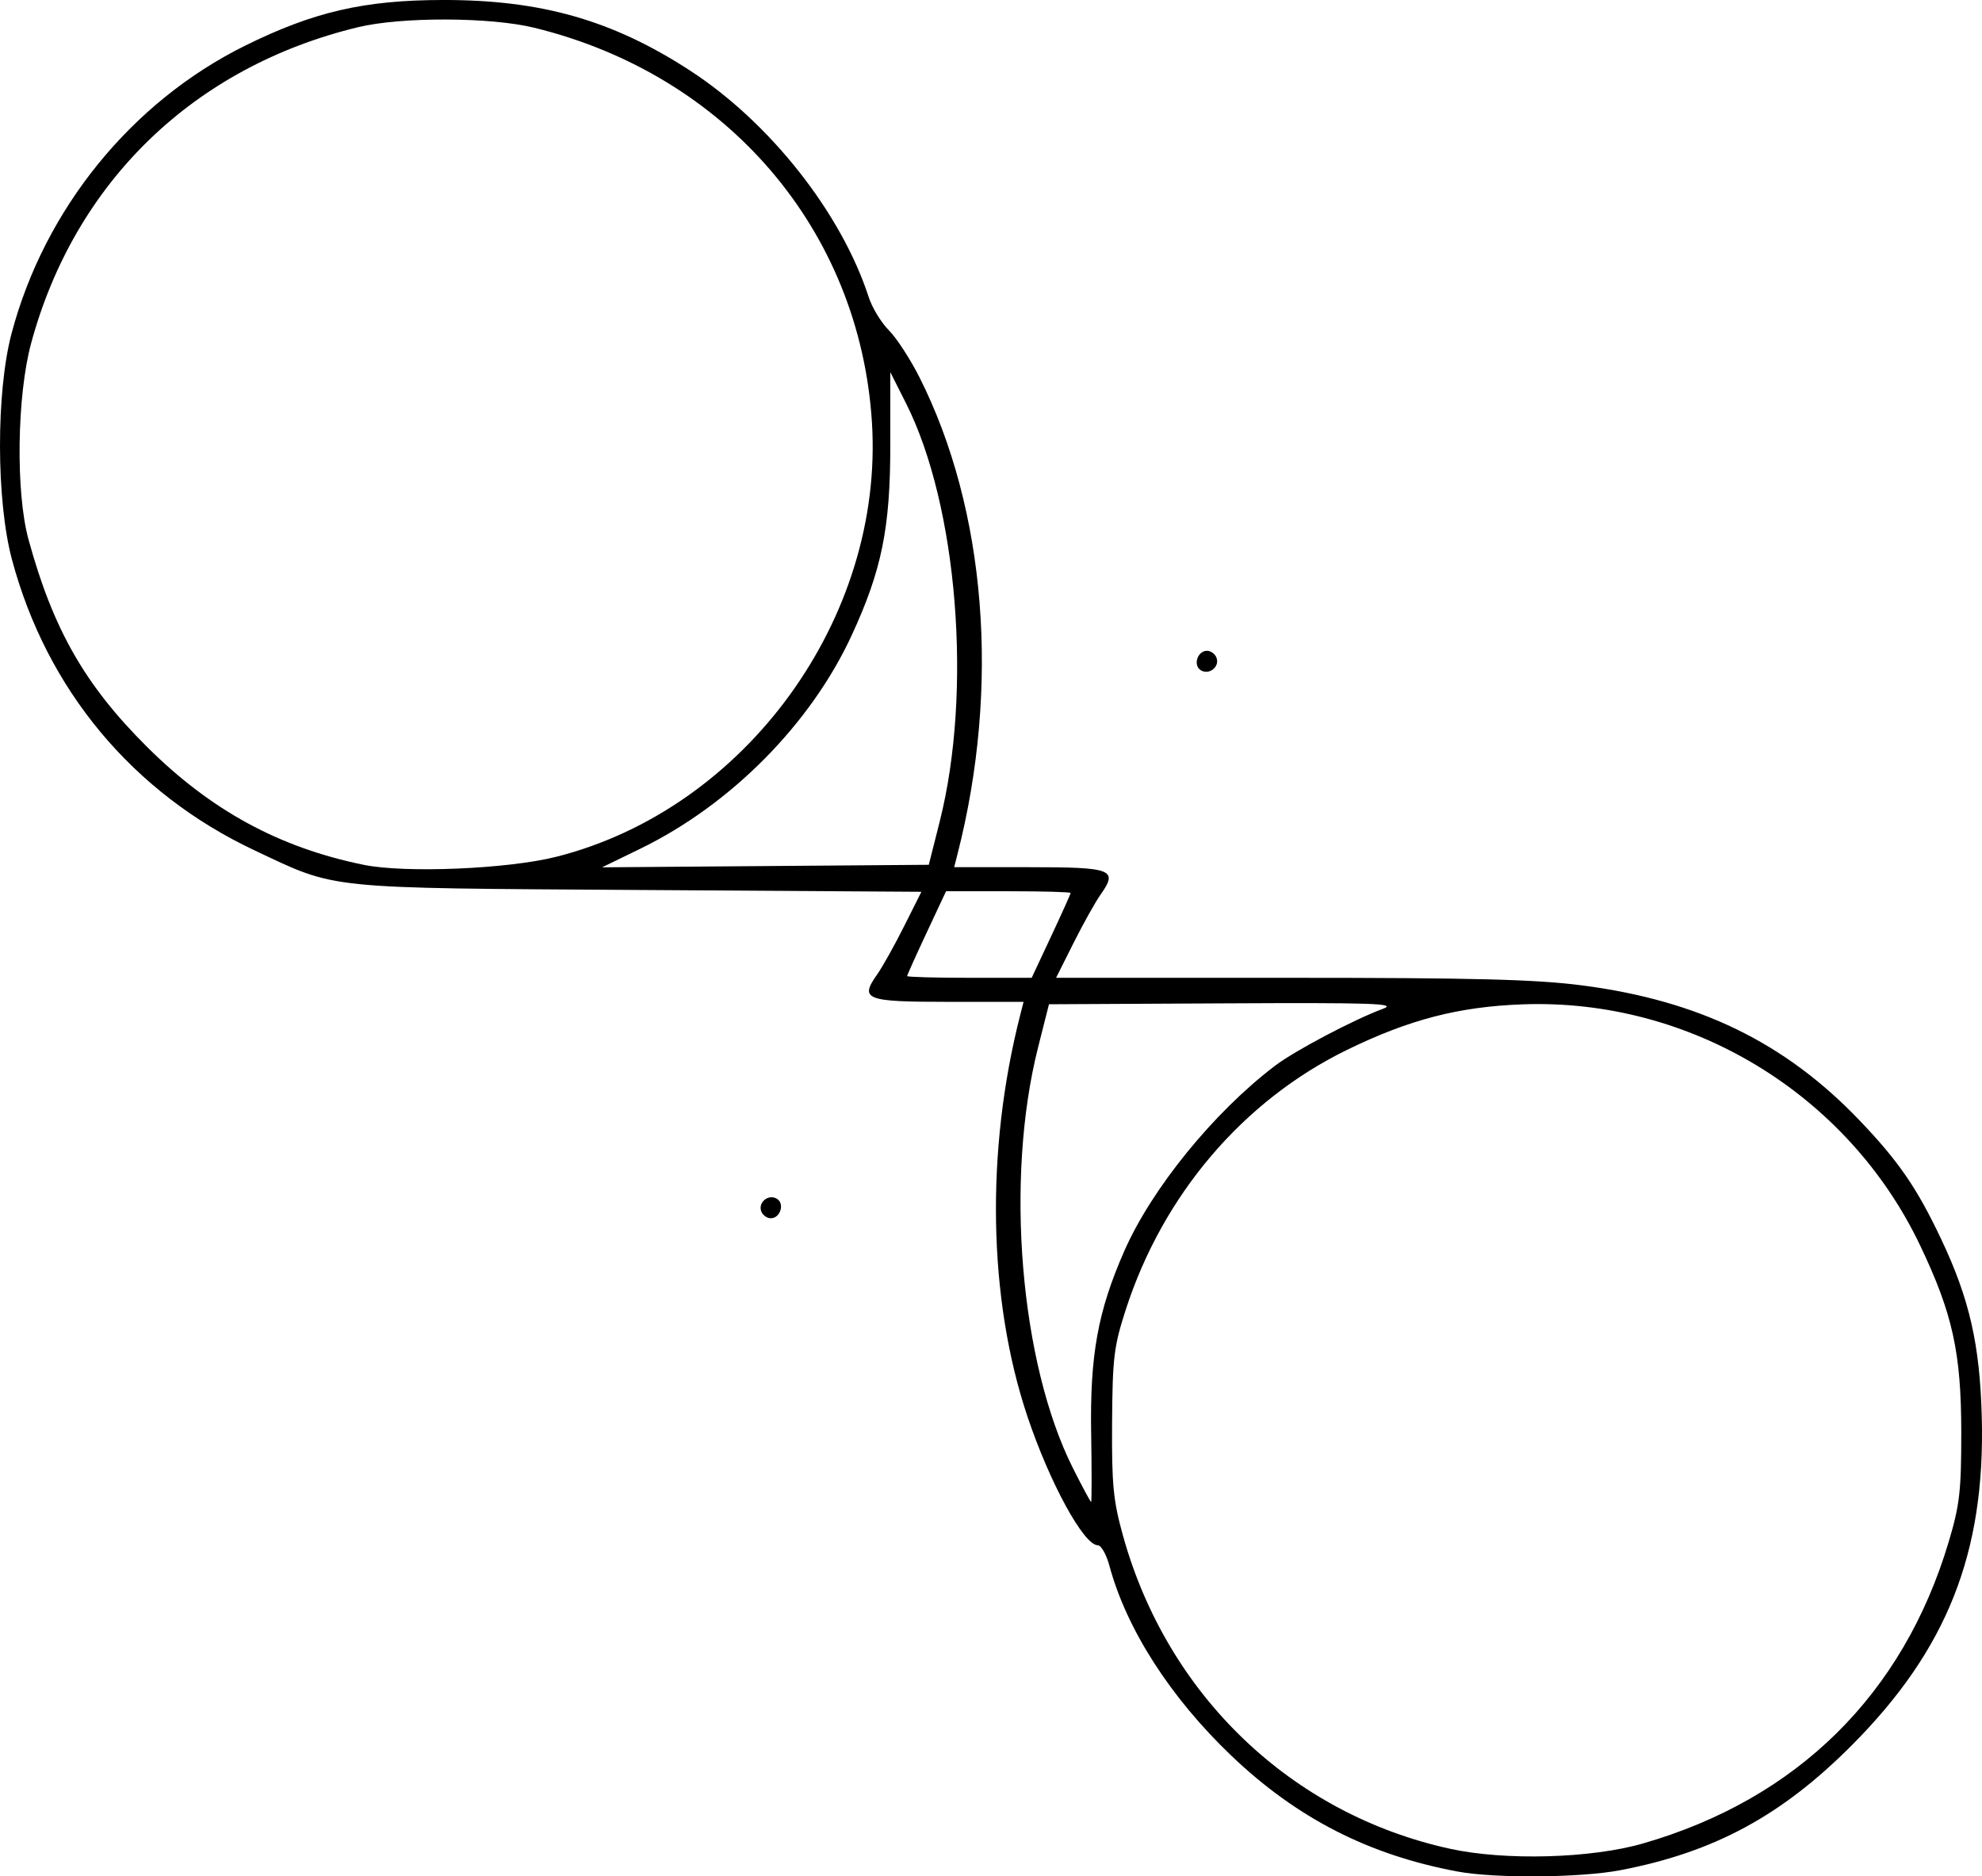 <?xml version="1.0" encoding="UTF-8" standalone="no"?>
<!-- Created with Inkscape (http://www.inkscape.org/) -->

<svg
   xmlns:dc="http://purl.org/dc/elements/1.1/"
   xmlns:cc="http://creativecommons.org/ns#"
   xmlns:rdf="http://www.w3.org/1999/02/22-rdf-syntax-ns#"
   xmlns:svg="http://www.w3.org/2000/svg"
   xmlns="http://www.w3.org/2000/svg"
   version="1.1"
   width="412.191"
   height="390.174"
   id="svg8906">
  <defs
     id="defs8908" />
  <g
     transform="translate(-595.162,-43.226)"
     id="layer1">
    <path
       d="m 844.886,182.596 c -1.656,-1.023 -0.692,-4.044 1.291,-4.044 0.783,0 1.671,0.642 1.972,1.427 0.726,1.891 -1.521,3.693 -3.263,2.617 z m -91.404,112.529 c -0.726,-1.891 1.521,-3.693 3.263,-2.617 1.656,1.023 0.692,4.044 -1.291,4.044 -0.783,0 -1.671,-0.642 -1.972,-1.427 z m 37.109,-81.073 c 6.838,-27.046 3.727,-65.674 -7.004,-86.959 l -3.271,-6.489 0,15.224 c 0,17.22 -1.788,25.994 -8.027,39.497 -8.521,18.442 -25.14,35.223 -43.944,44.373 l -7.975,3.881 33.975,-0.264 33.975,-0.264 2.275,-9 z m -79.775,7.342 c 39.366,-9.911 68.246,-49.635 65.681,-90.342 -2.52,-39.995 -30.174,-72.291 -70.269,-82.066 -9.133,-2.227 -27.6,-2.279 -36.612,-0.103 -34.109,8.234 -58.874,32.163 -67.965,65.669 -2.975,10.966 -3.252,31.006 -0.564,40.838 5.113,18.702 11.75,30.312 24.674,43.162 13.277,13.201 27.479,20.927 45.055,24.51 8.628,1.759 29.913,0.872 40,-1.668 z m 102.952,16.519 c 2.227,-4.751 4.048,-8.801 4.048,-9 0,-0.199 -5.828,-0.362 -12.952,-0.362 l -12.952,0 -4.048,8.638 c -2.227,4.751 -4.048,8.801 -4.048,9 0,0.199 5.828,0.362 12.952,0.362 l 12.952,0 4.048,-8.638 z m 8.317,103.37 c -0.264,-16.288 1.387,-25.381 6.881,-37.89 5.715,-13.015 18.604,-28.863 31.35,-38.547 4.138,-3.144 16.371,-9.598 22.5,-11.87 2.963,-1.098 -2.104,-1.269 -33,-1.111 l -36.5,0.186 -2.275,9 c -6.913,27.342 -3.732,65.643 7.266,87.48 1.944,3.861 3.642,7.02 3.772,7.021 0.131,5e-4 0.133,-6.421 0.01,-14.269 z m 114.726,85.284 c 32.091,-9.242 54.138,-30.982 63.615,-62.727 2.291,-7.674 2.622,-10.563 2.615,-22.788 -0.011,-16.572 -1.794,-24.672 -8.557,-38.854 -15.038,-31.537 -47.803,-51.405 -82.668,-50.129 -13.279,0.486 -23.589,3.158 -36.5,9.459 -21.614,10.549 -38.304,30.137 -46.03,54.024 -2.471,7.639 -2.759,10.019 -2.847,23.5 -0.084,12.896 0.234,16.192 2.266,23.5 9.233,33.212 35.039,57.904 68.055,65.118 11.404,2.492 29.28,2 40.05,-1.102 z m -38.495,5.831 c -18.493,-3.437 -33.429,-11.079 -47.053,-24.072 -12.69,-12.103 -21.836,-26.347 -25.381,-39.525 -0.629,-2.337 -1.716,-4.25 -2.417,-4.25 -2.913,0 -10.016,-13.011 -14.643,-26.82 -8.158,-24.349 -8.709,-55.175 -1.492,-83.43 l 0.702,-2.75 -15.64,0 c -17.29,0 -18.502,-0.468 -14.796,-5.715 1.082,-1.532 3.592,-6.022 5.577,-9.977 l 3.609,-7.192 -58.733,-0.378 c -65.947,-0.424 -62.653,-0.084 -79.957,-8.24 -25.296,-11.922 -43.209,-33.402 -50.45,-60.499 -3.276,-12.257 -3.31,-34.784 -0.072,-47 6.85,-25.839 24.939,-48.13 48.539,-59.814 14.265,-7.062 24.79,-9.492 41.207,-9.512 20.416,-0.025 35.189,4.189 51.283,14.629 16.683,10.822 31.545,29.654 37.232,47.178 0.711,2.189 2.596,5.285 4.191,6.88 1.594,1.595 4.465,6.008 6.378,9.808 13.852,27.507 16.786,64.295 7.901,99.082 l -0.702,2.75 15.64,0 c 17.29,0 18.502,0.468 14.796,5.715 -1.082,1.532 -3.605,6.048 -5.606,10.036 l -3.638,7.25 48.593,0 c 38.351,0 51.157,0.331 60.763,1.572 24.29,3.137 42.235,11.861 57.731,28.067 8.116,8.487 11.908,13.994 16.94,24.602 5.943,12.527 8.109,22.029 8.494,37.259 0.711,28.147 -7.246,48.205 -26.995,68.047 -14.629,14.698 -28.684,22.288 -48.175,26.018 -8.272,1.583 -26.03,1.731 -33.825,0.282 z"
       id="path6281"
       style="fill:#000000;fill-opacity:1;stroke:none;display:inline" />
  </g>
</svg>
